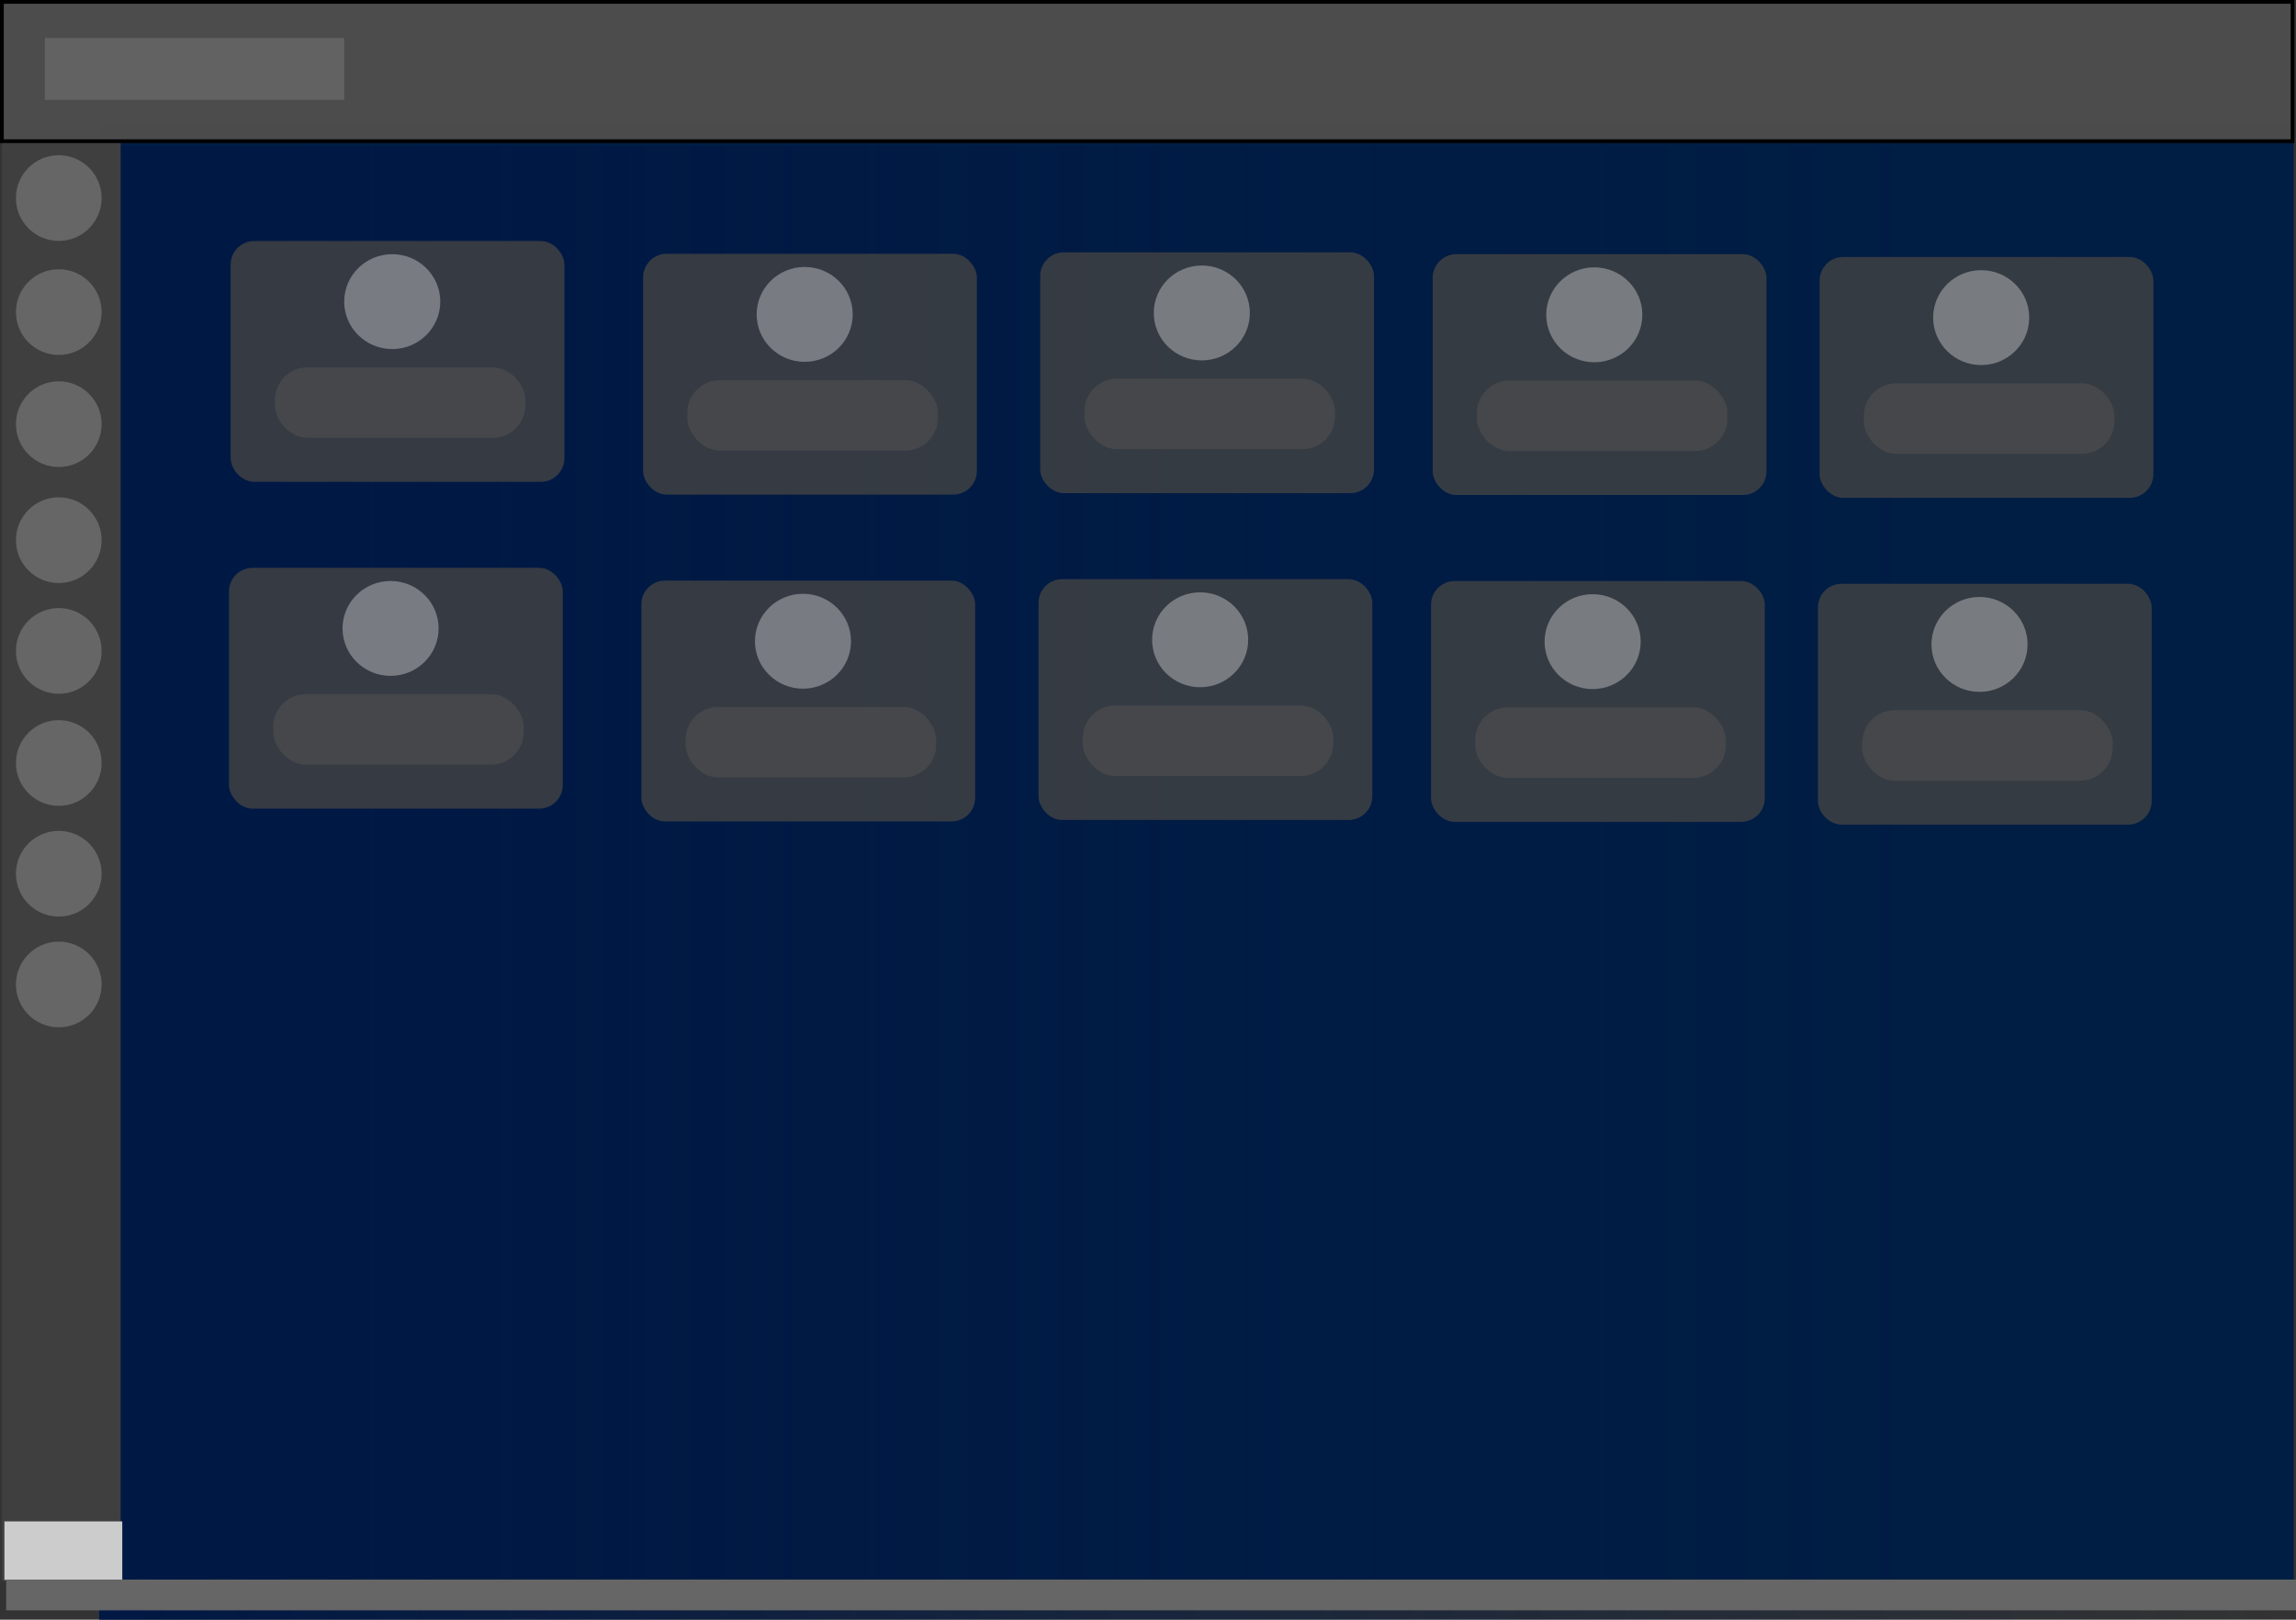 <?xml version="1.0" encoding="UTF-8" standalone="no"?>
<!-- Created with Inkscape (http://www.inkscape.org/) -->

<svg
   width="74.223mm"
   height="52.362mm"
   viewBox="0 0 74.223 52.362"
   version="1.1"
   id="SVGRoot"
   sodipodi:docname="C:\Users\betta\AppData\Local\Temp\ink_ext_XXXXXX.svg2CTN31"
   inkscape:export-filename="light-mode.svg"
   inkscape:export-xdpi="97.692307"
   inkscape:export-ydpi="97.692307"
   xmlns:inkscape="http://www.inkscape.org/namespaces/inkscape"
   xmlns:sodipodi="http://sodipodi.sourceforge.net/DTD/sodipodi-0.dtd"
   xmlns:xlink="http://www.w3.org/1999/xlink"
   xmlns="http://www.w3.org/2000/svg"
   xmlns:svg="http://www.w3.org/2000/svg">
  <rect x="0" y="0" width="74.223" height="52.362" fill="#333333" stroke="none"/>
  <sodipodi:namedview
     id="namedview1053"
     pagecolor="#505050"
     bordercolor="#eeeeee"
     borderopacity="1"
     inkscape:showpageshadow="0"
     inkscape:pageopacity="0"
     inkscape:pagecheckerboard="0"
     inkscape:deskcolor="#505050"
     inkscape:document-units="mm"
     showgrid="false"
     inkscape:zoom="0.25"
     inkscape:cx="139.5"
     inkscape:cy="98.0"
     inkscape:window-width="2560"
     inkscape:window-height="1494"
     inkscape:window-x="-11"
     inkscape:window-y="556"
     inkscape:window-maximized="0"
     inkscape:current-layer="layer1" />
  <defs
     id="defs1048">
    <linearGradient
       inkscape:collect="always"
       id="linearGradient5407">
      <stop
         style="stop-color:#001844;stop-opacity:1;"
         offset="0"
         id="stop5403" />
      <stop
         style="stop-color:#001844;stop-opacity:0;"
         offset="1"
         id="stop5405" />
    </linearGradient>
    <linearGradient
       id="linearGradient2264"
       inkscape:swatch="solid">
      <stop
         style="stop-color:#ffffff;stop-opacity:1;"
         offset="0"
         id="stop2262" />
    </linearGradient>
    <linearGradient
       inkscape:collect="always"
       xlink:href="#linearGradient5407"
       id="linearGradient5400"
       gradientUnits="userSpaceOnUse"
       x1="3.154"
       y1="27.661"
       x2="74.033"
       y2="27.661"
       gradientTransform="translate(-0.07,0.76)"
       spreadMethod="repeat" />
  </defs>
  <g
     inkscape:label="Layer 1"
     inkscape:groupmode="layer"
     id="layer1"
     transform="translate(0.115,0.116)">
    <rect
       style="opacity:1;fill:#001e44;fill-opacity:1;fill-rule:nonzero;stroke:none;stroke-width:0.265;stroke-opacity:1"
       id="rect3632"
       width="70.879"
       height="47.65"
       x="3.154"
       y="3.836"
       inkscape:highlight-color="#051838" />
    <rect
       style="fill:url(#linearGradient5400);fill-opacity:1;fill-rule:nonzero;stroke-width:0.265"
       id="rect3632-2"
       width="70.879"
       height="47.65"
       x="3.084"
       y="4.596"
       inkscape:highlight-color="#051838" />
    <rect
       style="fill:#3f3f3f;fill-opacity:1;stroke-width:0.265"
       id="rect1366"
       width="3.838"
       height="46.716"
       x="-0.053"
       y="4.276" />
    <rect
       style="fill:#cccccc;stroke-width:0.265"
       id="rect1496"
       width="3.81"
       height="1.891"
       x="0.028"
       y="49.068" />
    <rect
       style="fill:#666666;stroke-width:0.724"
       id="rect1390"
       width="74.022"
       height="0.994"
       x="0.086"
       y="50.949" />
    <rect
       style="opacity:0.982;mix-blend-mode:lighten;fill:#4d4d4d;fill-opacity:1;fill-rule:nonzero;stroke:#000000;stroke-width:0.122;stroke-dasharray:none;stroke-opacity:1"
       id="rect1180"
       width="74.05"
       height="4.503"
       x="-0.054"
       y="-0.055" />
    <rect
       style="opacity:0.551;fill:#747474;fill-opacity:1;fill-rule:nonzero;stroke-width:0.265"
       id="rect2472"
       width="9.677"
       height="2.002"
       x="1.335"
       y="1.112" />
    <g
       id="g3313">
      <rect
         style="opacity:0.796;fill:#434343;fill-opacity:1;fill-rule:nonzero;stroke-width:0.265"
         id="rect2474"
         width="10.79"
         height="7.786"
         x="7.341"
         y="7.675"
         ry="0.764" />
      <rect
         style="opacity:0.551;fill:#535353;fill-opacity:1;fill-rule:nonzero;stroke-width:0.311"
         id="rect3254"
         width="8.101"
         height="2.281"
         x="8.77"
         y="11.759"
         ry="1.055" />
      <ellipse
         style="opacity:0.331;fill:#ffffff;fill-opacity:1;fill-rule:nonzero;stroke-width:0.265"
         id="path3308"
         cx="12.565"
         cy="9.635"
         rx="1.553"
         ry="1.534" />
    </g>
    <g
       id="g3313-7"
       transform="translate(13.333,0.413)">
      <rect
         style="opacity:0.796;fill:#434343;fill-opacity:1;fill-rule:nonzero;stroke-width:0.265"
         id="rect2474-5"
         width="10.79"
         height="7.786"
         x="7.341"
         y="7.675"
         ry="0.764" />
      <rect
         style="opacity:0.551;fill:#535353;fill-opacity:1;fill-rule:nonzero;stroke-width:0.311"
         id="rect3254-3"
         width="8.101"
         height="2.281"
         x="8.77"
         y="11.759"
         ry="1.055" />
      <ellipse
         style="opacity:0.331;fill:#ffffff;fill-opacity:1;fill-rule:nonzero;stroke-width:0.265"
         id="path3308-4"
         cx="12.565"
         cy="9.635"
         rx="1.553"
         ry="1.534" />
    </g>
    <g
       id="g3313-8"
       transform="translate(26.171,0.366)">
      <rect
         style="opacity:0.796;fill:#434343;fill-opacity:1;fill-rule:nonzero;stroke-width:0.265"
         id="rect2474-6"
         width="10.79"
         height="7.786"
         x="7.341"
         y="7.675"
         ry="0.764" />
      <rect
         style="opacity:0.551;fill:#535353;fill-opacity:1;fill-rule:nonzero;stroke-width:0.311"
         id="rect3254-30"
         width="8.101"
         height="2.281"
         x="8.77"
         y="11.759"
         ry="1.055" />
      <ellipse
         style="opacity:0.331;fill:#ffffff;fill-opacity:1;fill-rule:nonzero;stroke-width:0.265"
         id="path3308-7"
         cx="12.565"
         cy="9.635"
         rx="1.553"
         ry="1.534" />
    </g>
    <g
       id="g3313-8-8"
       transform="translate(38.859,0.426)">
      <rect
         style="opacity:0.796;fill:#434343;fill-opacity:1;fill-rule:nonzero;stroke-width:0.265"
         id="rect2474-6-9"
         width="10.79"
         height="7.786"
         x="7.341"
         y="7.675"
         ry="0.764" />
      <rect
         style="opacity:0.551;fill:#535353;fill-opacity:1;fill-rule:nonzero;stroke-width:0.311"
         id="rect3254-30-1"
         width="8.101"
         height="2.281"
         x="8.77"
         y="11.759"
         ry="1.055" />
      <ellipse
         style="opacity:0.331;fill:#ffffff;fill-opacity:1;fill-rule:nonzero;stroke-width:0.265"
         id="path3308-7-4"
         cx="12.565"
         cy="9.635"
         rx="1.553"
         ry="1.534" />
    </g>
    <g
       id="g3313-8-5"
       transform="translate(51.366,0.517)">
      <rect
         style="opacity:0.796;fill:#434343;fill-opacity:1;fill-rule:nonzero;stroke-width:0.265"
         id="rect2474-6-6"
         width="10.79"
         height="7.786"
         x="7.341"
         y="7.675"
         ry="0.764" />
      <rect
         style="opacity:0.551;fill:#535353;fill-opacity:1;fill-rule:nonzero;stroke-width:0.311"
         id="rect3254-30-9"
         width="8.101"
         height="2.281"
         x="8.77"
         y="11.759"
         ry="1.055" />
      <ellipse
         style="opacity:0.331;fill:#ffffff;fill-opacity:1;fill-rule:nonzero;stroke-width:0.265"
         id="path3308-7-0"
         cx="12.565"
         cy="9.635"
         rx="1.553"
         ry="1.534" />
    </g>
    <g
       id="g3313-1"
       transform="translate(-0.054,10.565)">
      <rect
         style="opacity:0.796;fill:#434343;fill-opacity:1;fill-rule:nonzero;stroke-width:0.265"
         id="rect2474-21"
         width="10.79"
         height="7.786"
         x="7.341"
         y="7.675"
         ry="0.764" />
      <rect
         style="opacity:0.551;fill:#535353;fill-opacity:1;fill-rule:nonzero;stroke-width:0.311"
         id="rect3254-2"
         width="8.101"
         height="2.281"
         x="8.77"
         y="11.759"
         ry="1.055" />
      <ellipse
         style="opacity:0.331;fill:#ffffff;fill-opacity:1;fill-rule:nonzero;stroke-width:0.265"
         id="path3308-0"
         cx="12.565"
         cy="9.635"
         rx="1.553"
         ry="1.534" />
    </g>
    <g
       id="g3313-7-0"
       transform="translate(13.278,10.979)">
      <rect
         style="opacity:0.796;fill:#434343;fill-opacity:1;fill-rule:nonzero;stroke-width:0.265"
         id="rect2474-5-2"
         width="10.79"
         height="7.786"
         x="7.341"
         y="7.675"
         ry="0.764" />
      <rect
         style="opacity:0.551;fill:#535353;fill-opacity:1;fill-rule:nonzero;stroke-width:0.311"
         id="rect3254-3-4"
         width="8.101"
         height="2.281"
         x="8.77"
         y="11.759"
         ry="1.055" />
      <ellipse
         style="opacity:0.331;fill:#ffffff;fill-opacity:1;fill-rule:nonzero;stroke-width:0.265"
         id="path3308-4-8"
         cx="12.565"
         cy="9.635"
         rx="1.553"
         ry="1.534" />
    </g>
    <g
       id="g3313-8-1"
       transform="translate(26.117,10.932)">
      <rect
         style="opacity:0.796;fill:#434343;fill-opacity:1;fill-rule:nonzero;stroke-width:0.265"
         id="rect2474-6-2"
         width="10.79"
         height="7.786"
         x="7.341"
         y="7.675"
         ry="0.764" />
      <rect
         style="opacity:0.551;fill:#535353;fill-opacity:1;fill-rule:nonzero;stroke-width:0.311"
         id="rect3254-30-14"
         width="8.101"
         height="2.281"
         x="8.77"
         y="11.759"
         ry="1.055" />
      <ellipse
         style="opacity:0.331;fill:#ffffff;fill-opacity:1;fill-rule:nonzero;stroke-width:0.265"
         id="path3308-7-8"
         cx="12.565"
         cy="9.635"
         rx="1.553"
         ry="1.534" />
    </g>
    <g
       id="g3313-8-8-2"
       transform="translate(38.805,10.992)">
      <rect
         style="opacity:0.796;fill:#434343;fill-opacity:1;fill-rule:nonzero;stroke-width:0.265"
         id="rect2474-6-9-5"
         width="10.79"
         height="7.786"
         x="7.341"
         y="7.675"
         ry="0.764" />
      <rect
         style="opacity:0.551;fill:#535353;fill-opacity:1;fill-rule:nonzero;stroke-width:0.311"
         id="rect3254-30-1-6"
         width="8.101"
         height="2.281"
         x="8.77"
         y="11.759"
         ry="1.055" />
      <ellipse
         style="opacity:0.331;fill:#ffffff;fill-opacity:1;fill-rule:nonzero;stroke-width:0.265"
         id="path3308-7-4-3"
         cx="12.565"
         cy="9.635"
         rx="1.553"
         ry="1.534" />
    </g>
    <g
       id="g3313-8-5-3"
       transform="translate(51.312,11.082)">
      <rect
         style="opacity:0.796;fill:#434343;fill-opacity:1;fill-rule:nonzero;stroke-width:0.265"
         id="rect2474-6-6-1"
         width="10.79"
         height="7.786"
         x="7.341"
         y="7.675"
         ry="0.764" />
      <rect
         style="opacity:0.551;fill:#535353;fill-opacity:1;fill-rule:nonzero;stroke-width:0.311"
         id="rect3254-30-9-4"
         width="8.101"
         height="2.281"
         x="8.77"
         y="11.759"
         ry="1.055" />
      <ellipse
         style="opacity:0.331;fill:#ffffff;fill-opacity:1;fill-rule:nonzero;stroke-width:0.265"
         id="path3308-7-0-2"
         cx="12.565"
         cy="9.635"
         rx="1.553"
         ry="1.534" />
    </g>
    <g
       id="g4678"
       style="fill:#666666">
      <circle
         style="opacity:1;fill:#666666;fill-opacity:1;fill-rule:nonzero;stroke-width:0.265"
         id="path4472"
         cx="1.785"
         cy="6.287"
         r="1.385" />
      <circle
         style="fill:#666666;fill-opacity:1;fill-rule:nonzero;stroke-width:0.265"
         id="path4472-4"
         cx="1.785"
         cy="9.973"
         r="1.385" />
      <circle
         style="fill:#666666;fill-opacity:1;fill-rule:nonzero;stroke-width:0.265"
         id="path4472-46"
         cx="1.785"
         cy="31.71"
         r="1.385" />
      <circle
         style="fill:#666666;fill-opacity:1;fill-rule:nonzero;stroke-width:0.265"
         id="path4472-8"
         cx="1.785"
         cy="28.13"
         r="1.385" />
      <circle
         style="fill:#666666;fill-opacity:1;fill-rule:nonzero;stroke-width:0.265"
         id="path4472-9"
         cx="1.785"
         cy="24.55"
         r="1.385" />
      <circle
         style="fill:#666666;fill-opacity:1;fill-rule:nonzero;stroke-width:0.265"
         id="path4472-5"
         cx="1.785"
         cy="20.927"
         r="1.385" />
      <circle
         style="fill:#666666;fill-opacity:1;fill-rule:nonzero;stroke-width:0.265"
         id="path4472-6"
         cx="1.785"
         cy="17.347"
         r="1.385" />
      <circle
         style="fill:#666666;fill-opacity:1;fill-rule:nonzero;stroke-width:0.265"
         id="path4472-1"
         cx="1.785"
         cy="13.596"
         r="1.385" />
    </g>
  </g>
</svg>
